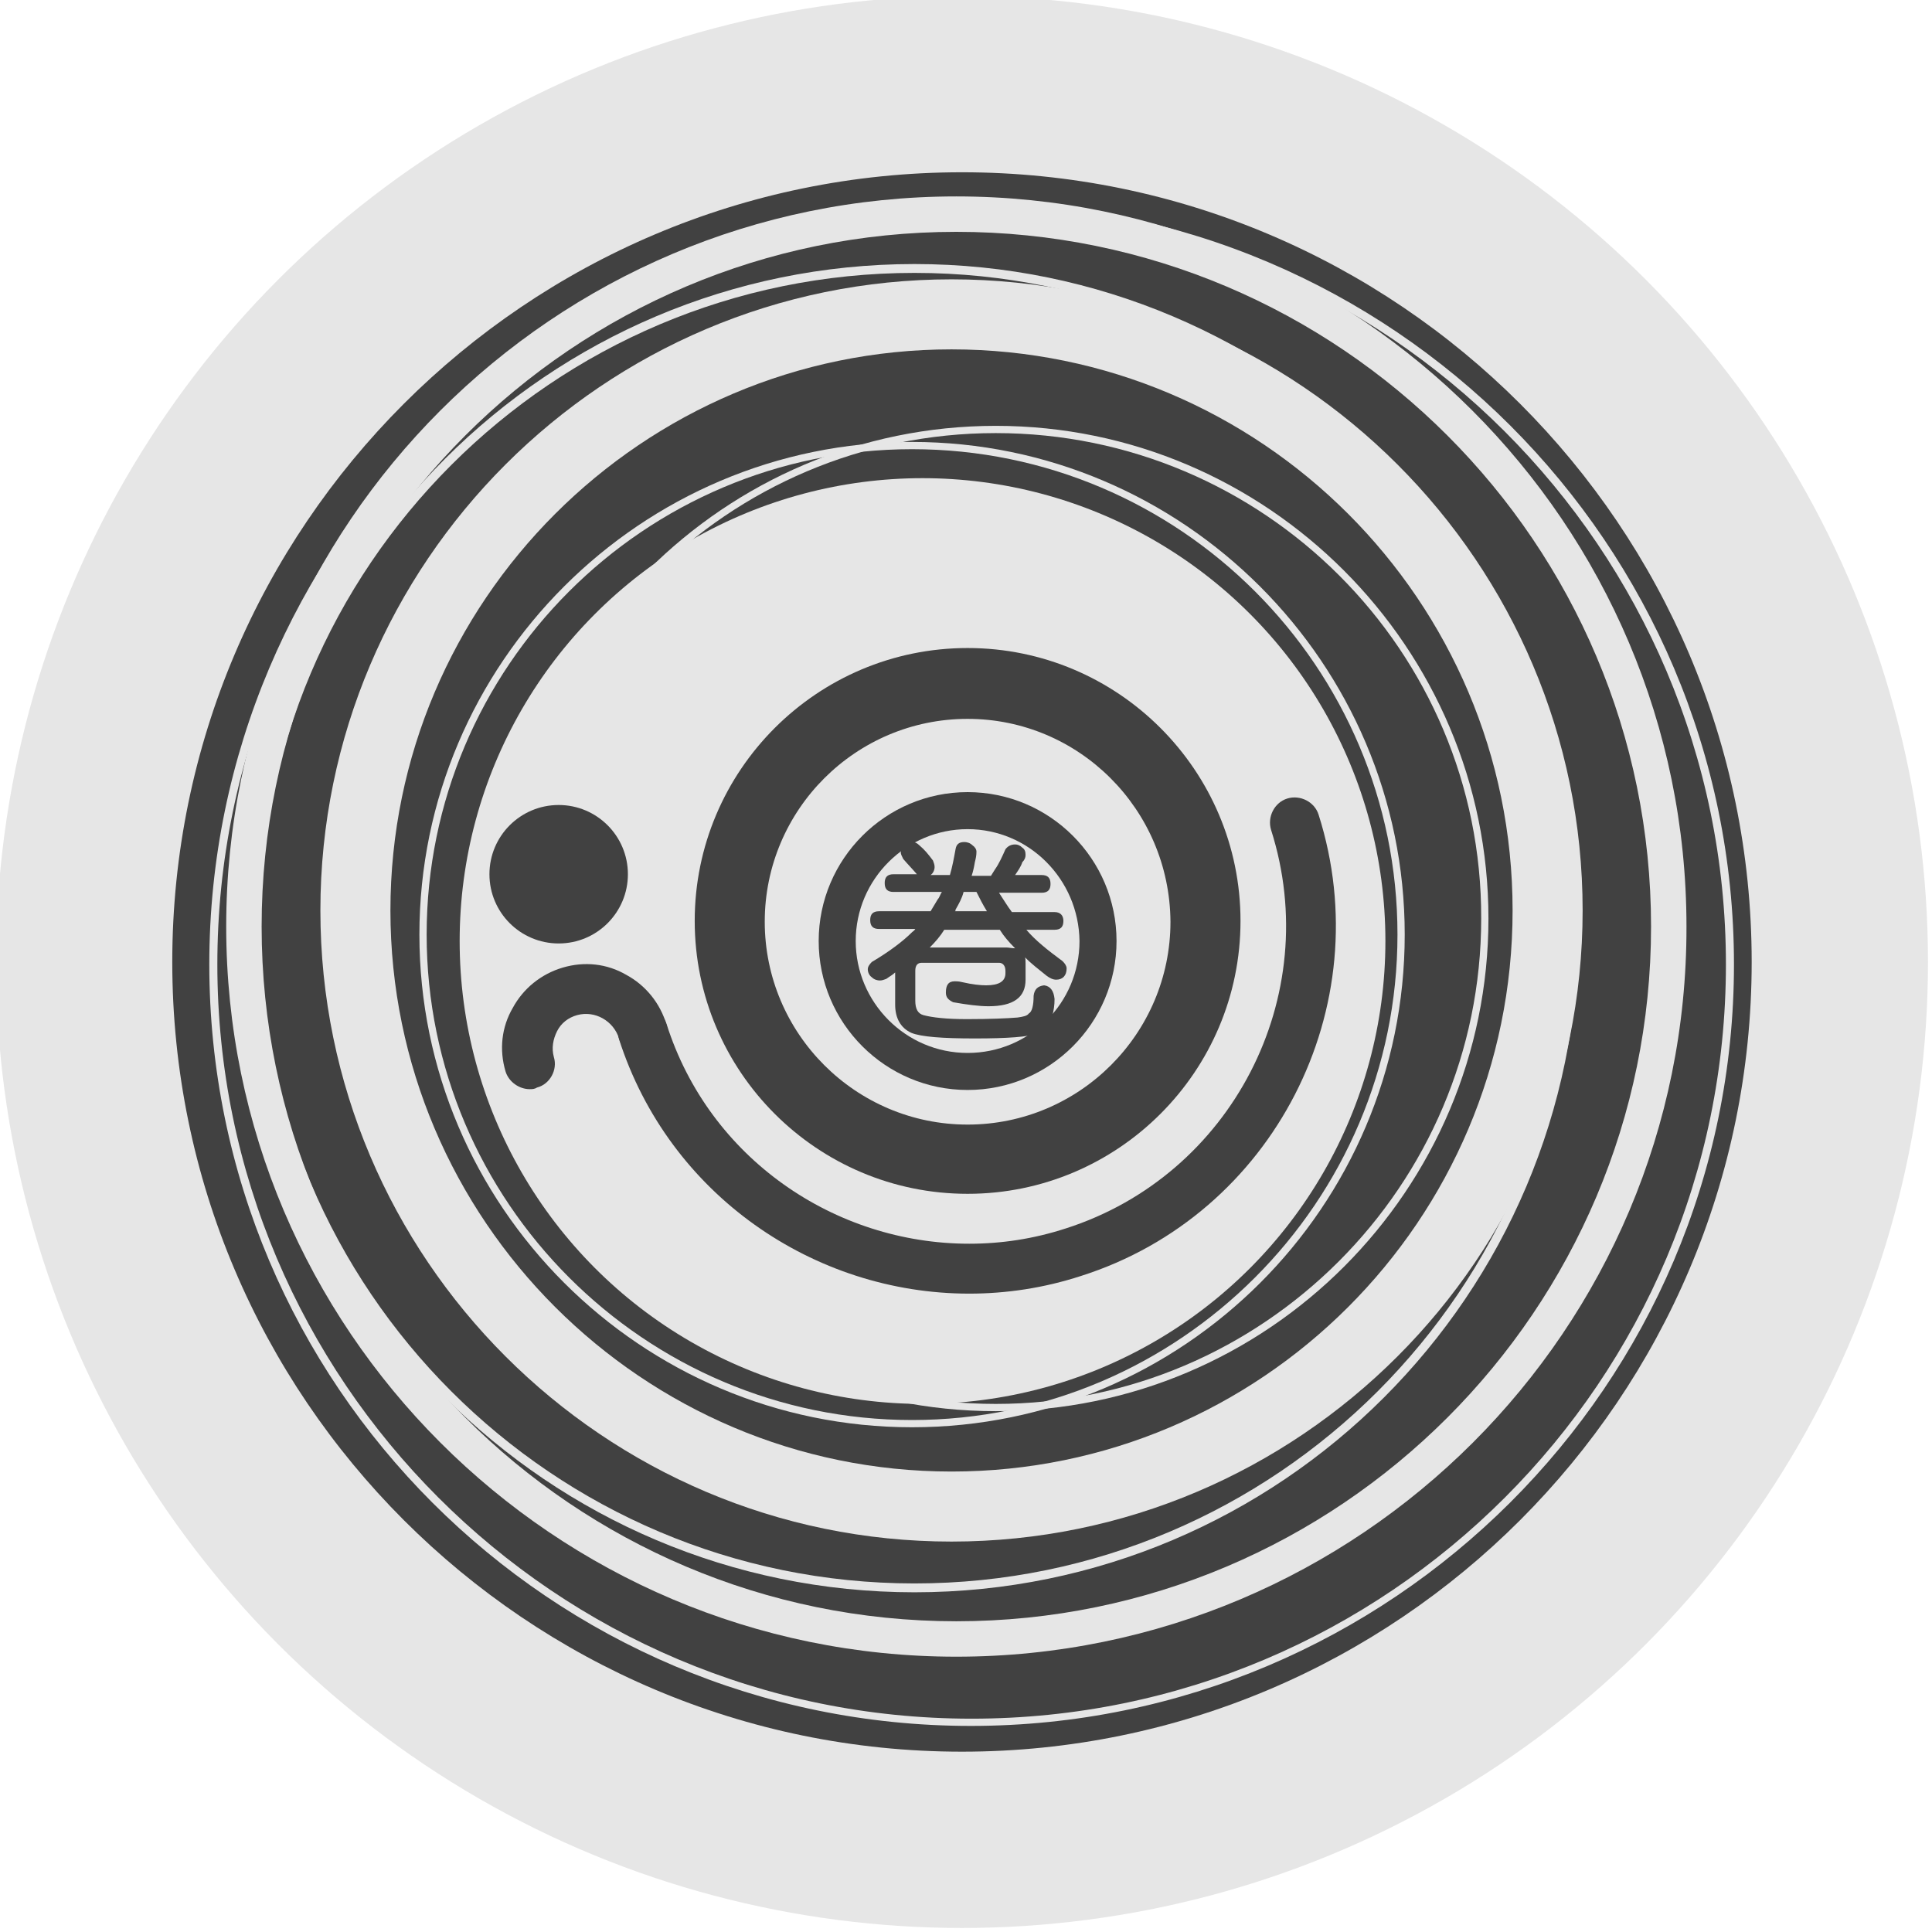 <?xml version="1.0" encoding="utf-8"?>
<!-- Generator: Adobe Illustrator 24.0.1, SVG Export Plug-In . SVG Version: 6.00 Build 0)  -->
<svg version="1.1" id="圖層_1" xmlns="http://www.w3.org/2000/svg" xmlns:xlink="http://www.w3.org/1999/xlink" x="0px" y="0px"
	 viewBox="0 0 240 240" style="enable-background:new 0 0 240 240;" xml:space="preserve">
<style type="text/css">
	.st0{fill:#E6E6E6;}
	.st1{fill:#414141;}
</style>
<circle class="st0" cx="119.5" cy="119.5" r="120"/>
<circle class="st1" cx="119.5" cy="119.5" r="107.1"/>
<g>
	<g>
		<g>
			<circle class="st0" cx="114.6" cy="116.9" r="57.5"/>
		</g>
		<g>
			<path class="st0" d="M118.2,191.5c-43.2,0-78.4-35.2-78.4-78.4s35.2-78.4,78.4-78.4c43.2,0,78.4,35.2,78.4,78.4
				S161.4,191.5,118.2,191.5z M118.2,43.4c-38.4,0-69.7,31.3-69.7,69.7s31.3,69.7,69.7,69.7c38.4,0,69.7-31.2,69.7-69.7
				S156.6,43.4,118.2,43.4z"/>
		</g>
		<g>
			<path class="st0" d="M118.8,205.8c-50,0-90.7-40.7-90.7-90.7c0-50,40.7-90.7,90.7-90.7c50,0,90.7,40.7,90.7,90.7
				C209.6,165.1,168.9,205.8,118.8,205.8z M118.8,28.8c-47.6,0-86.3,38.7-86.3,86.3c0,47.6,38.7,86.3,86.3,86.3
				c47.6,0,86.3-38.7,86.3-86.3C205.1,67.5,166.4,28.8,118.8,28.8z"/>
		</g>
		<g>
			<path class="st0" d="M120.6,214.4C68.4,214.4,26,172,26,119.8s42.5-94.7,94.7-94.7c52.2,0,94.7,42.5,94.7,94.7
				S172.8,214.4,120.6,214.4z M120.6,26.1C69,26.1,27,68.1,27,119.8s42,93.7,93.7,93.7c51.7,0,93.7-42,93.7-93.7
				S172.3,26.1,120.6,26.1z"/>
		</g>
		<g>
			<path class="st0" d="M123.7,175.3c-33.7,0-61.2-27.5-61.2-61.2S90,52.9,123.7,52.9s61.2,27.5,61.2,61.2S157.5,175.3,123.7,175.3z
				 M123.7,53.8c-33.3,0-60.3,27.1-60.3,60.3c0,33.3,27.1,60.3,60.3,60.3s60.3-27.1,60.3-60.3C184.1,80.9,157,53.8,123.7,53.8z"/>
		</g>
		<g>
			<path class="st0" d="M113.6,197.8c-45.5,0-82.5-37-82.5-82.5c0-45.5,37-82.5,82.5-82.5s82.5,37,82.5,82.5
				C196.1,160.8,159.1,197.8,113.6,197.8z M113.6,33.9c-44.9,0-81.4,36.5-81.4,81.4s36.5,81.4,81.4,81.4s81.4-36.5,81.4-81.4
				S158.4,33.9,113.6,33.9z"/>
		</g>
		<g>
			<path class="st0" d="M113.3,177.3c-33.7,0-61.2-27.5-61.2-61.2c0-33.7,27.5-61.2,61.2-61.2s61.2,27.5,61.2,61.2
				C174.5,149.9,147,177.3,113.3,177.3z M113.3,55.8c-33.3,0-60.3,27.1-60.3,60.3s27.1,60.3,60.3,60.3s60.3-27.1,60.3-60.3
				S146.6,55.8,113.3,55.8z"/>
		</g>
		<g>
			<path class="st0" d="M119.5,229.5c-60.7,0-110-49.3-110-110s49.3-110,110-110s110,49.3,110,110S180.2,229.5,119.5,229.5z
				 M119.5,21.4c-54.1,0-98.1,44-98.1,98.1s44,98.1,98.1,98.1c54.1,0,98.1-44,98.1-98.1S173.6,21.4,119.5,21.4z"/>
		</g>
		<g>
			<path class="st1" d="M120.2,148.3c-18.7,0-33.9-15.2-33.9-33.9c0-18.7,15.2-33.9,33.9-33.9s33.9,15.2,33.9,33.9
				C154.1,133.1,138.9,148.3,120.2,148.3z M120.2,89.3c-13.9,0-25.2,11.3-25.2,25.2c0,13.9,11.3,25.2,25.2,25.2s25.2-11.3,25.2-25.2
				C145.3,100.5,134,89.3,120.2,89.3z"/>
		</g>
		<g>
			<g>
				<path class="st1" d="M120.2,135.4c-10.2,0-18.5-8.3-18.5-18.5s8.3-18.5,18.5-18.5s18.5,8.3,18.5,18.5S130.4,135.4,120.2,135.4z
					 M120.2,103c-7.6,0-13.9,6.2-13.9,13.9c0,7.6,6.2,13.9,13.9,13.9s13.9-6.2,13.9-13.9C134,109.2,127.8,103,120.2,103z"/>
			</g>
			<g>
				<path class="st1" d="M127.5,115.5h3.5c0.8,0,1.1-0.4,1.1-1.1s-0.4-1.1-1.1-1.1h-5.3c-0.6-0.8-1-1.5-1.6-2.4h5.3
					c0.8,0,1.1-0.4,1.1-1.1c0-0.8-0.4-1.1-1.1-1.1h-3.3c0.4-0.6,0.7-1,0.9-1.6c0.3-0.3,0.4-0.6,0.4-0.9c0-0.4-0.1-0.7-0.4-0.9
					c-0.3-0.3-0.6-0.4-0.9-0.4c-0.5,0-0.9,0.2-1.2,0.6c-0.4,0.9-0.8,1.8-1.3,2.5c-0.2,0.3-0.3,0.5-0.5,0.8h-2.4
					c0.2-0.6,0.3-1.1,0.4-1.7c0.1-0.4,0.2-0.8,0.2-1.3c0-0.3-0.2-0.6-0.5-0.8c-0.3-0.3-0.7-0.4-1-0.4c-0.7,0-1,0.3-1.1,0.9
					c-0.2,1.1-0.4,2.2-0.7,3.2h-2.4c0.3-0.2,0.5-0.6,0.5-1c0-0.3-0.1-0.5-0.2-0.8c-0.6-0.8-1-1.3-1.7-1.9c-0.3-0.3-0.6-0.4-0.8-0.4
					c-0.9,0-1.5,0.5-1.5,1.3c0,0.2,0.1,0.4,0.3,0.8c0.6,0.7,1.1,1.2,1.7,1.9h0.1H111c-0.8,0-1.1,0.4-1.1,1.1c0,0.8,0.4,1.1,1.1,1.1
					h6c-0.2,0.3-0.3,0.7-0.5,0.9c-0.3,0.5-0.6,1-0.9,1.5h-6.4c-0.8,0-1.1,0.4-1.1,1.1c0,0.8,0.4,1.1,1.1,1.1h4.5
					c-0.1,0.2-0.3,0.3-0.4,0.4c-1.1,1.1-2.8,2.4-5,3.7c-0.3,0.3-0.5,0.6-0.5,0.9c0,0.4,0.2,0.8,0.5,1c0.3,0.3,0.7,0.4,1,0.4
					c0.3,0,0.5-0.1,0.8-0.2c0.4-0.3,0.8-0.5,1.1-0.8v4c0,1.7,0.7,2.9,2,3.5c1.2,0.5,3.9,0.7,7.9,0.7c4.1,0,6.7-0.2,7.6-0.6
					c1.1-0.4,1.8-1.1,2-2.1c0.2-0.8,0.3-1.4,0.3-2.2c-0.1-1-0.5-1.6-1.3-1.7c-0.8,0.1-1.2,0.5-1.3,1.3c0,1.2-0.2,2-0.6,2.2
					c-0.2,0.3-0.7,0.4-1.4,0.5c-1.2,0.1-3.4,0.2-6.3,0.2c-2.5,0-4.3-0.2-5.4-0.5c-0.7-0.2-1-0.8-1-1.8v-3.7c0-0.7,0.3-1,0.8-1h9.6
					c0.5,0,0.8,0.4,0.8,1v0.3c0,1-0.8,1.5-2.4,1.5c-0.7,0-1.7-0.1-3-0.4c-0.4-0.1-0.7-0.1-0.9-0.1c-0.8,0-1.1,0.5-1.1,1.4
					c0,0.6,0.3,0.9,0.9,1.2c1.7,0.3,3.2,0.5,4.4,0.5c3.1,0,4.6-1.1,4.6-3.3v-2c0-0.4,0-0.7-0.1-0.8c0.8,0.8,1.7,1.5,2.7,2.3
					c0.4,0.3,0.8,0.5,1.2,0.5c0.8,0,1.3-0.5,1.3-1.4c0-0.3-0.2-0.6-0.5-0.9C130.1,118,128.6,116.8,127.5,115.5z M118.7,113
					c0.4-0.7,0.8-1.4,1-2.2h1.6c0.4,0.8,0.8,1.6,1.3,2.4h-4C118.7,113.2,118.7,113.1,118.7,113z M125,117.7h-9.5
					c0.7-0.7,1.3-1.4,1.8-2.2h6.9c0.5,0.8,1.1,1.5,1.9,2.3C125.7,117.8,125.3,117.7,125,117.7z"/>
			</g>
		</g>
		<g>
			<g>
				<g>
					<path class="st1" d="M120.4,160.7c-19.3,0-37.3-12.3-43.5-31.6c-0.5-1.6,0.4-3.4,2-3.9c1.6-0.5,3.4,0.4,3.9,2
						c5.3,16.7,20.9,27.3,37.6,27.3c4,0,8-0.6,12-1.9c20.6-6.6,32.1-28.8,25.5-49.5c-0.5-1.6,0.4-3.4,2-3.9c1.6-0.5,3.4,0.4,3.9,2
						c7.6,23.9-5.6,49.7-29.5,57.3C129.7,160,125,160.7,120.4,160.7z"/>
				</g>
				<g>
					<path class="st1" d="M65.8,135.3c-1.3,0-2.6-0.9-3-2.2c-0.8-2.7-0.5-5.5,0.9-7.9c1.3-2.4,3.5-4.2,6.2-5
						c2.7-0.8,5.5-0.5,7.9,0.9c2.4,1.3,4.2,3.5,5,6.2c0.5,1.6-0.5,3.4-2.1,3.8c-1.6,0.5-3.4-0.5-3.8-2.1c-0.7-2.2-3-3.5-5.2-2.9
						c-1.1,0.3-2,1-2.5,2c-0.5,1-0.7,2.1-0.4,3.2c0.5,1.6-0.5,3.4-2.1,3.8C66.4,135.3,66.1,135.3,65.8,135.3z"/>
				</g>
			</g>
			<g>
				<circle class="st1" cx="69.4" cy="108.6" r="8.6"/>
			</g>
		</g>
	</g>
</g>
</svg>
